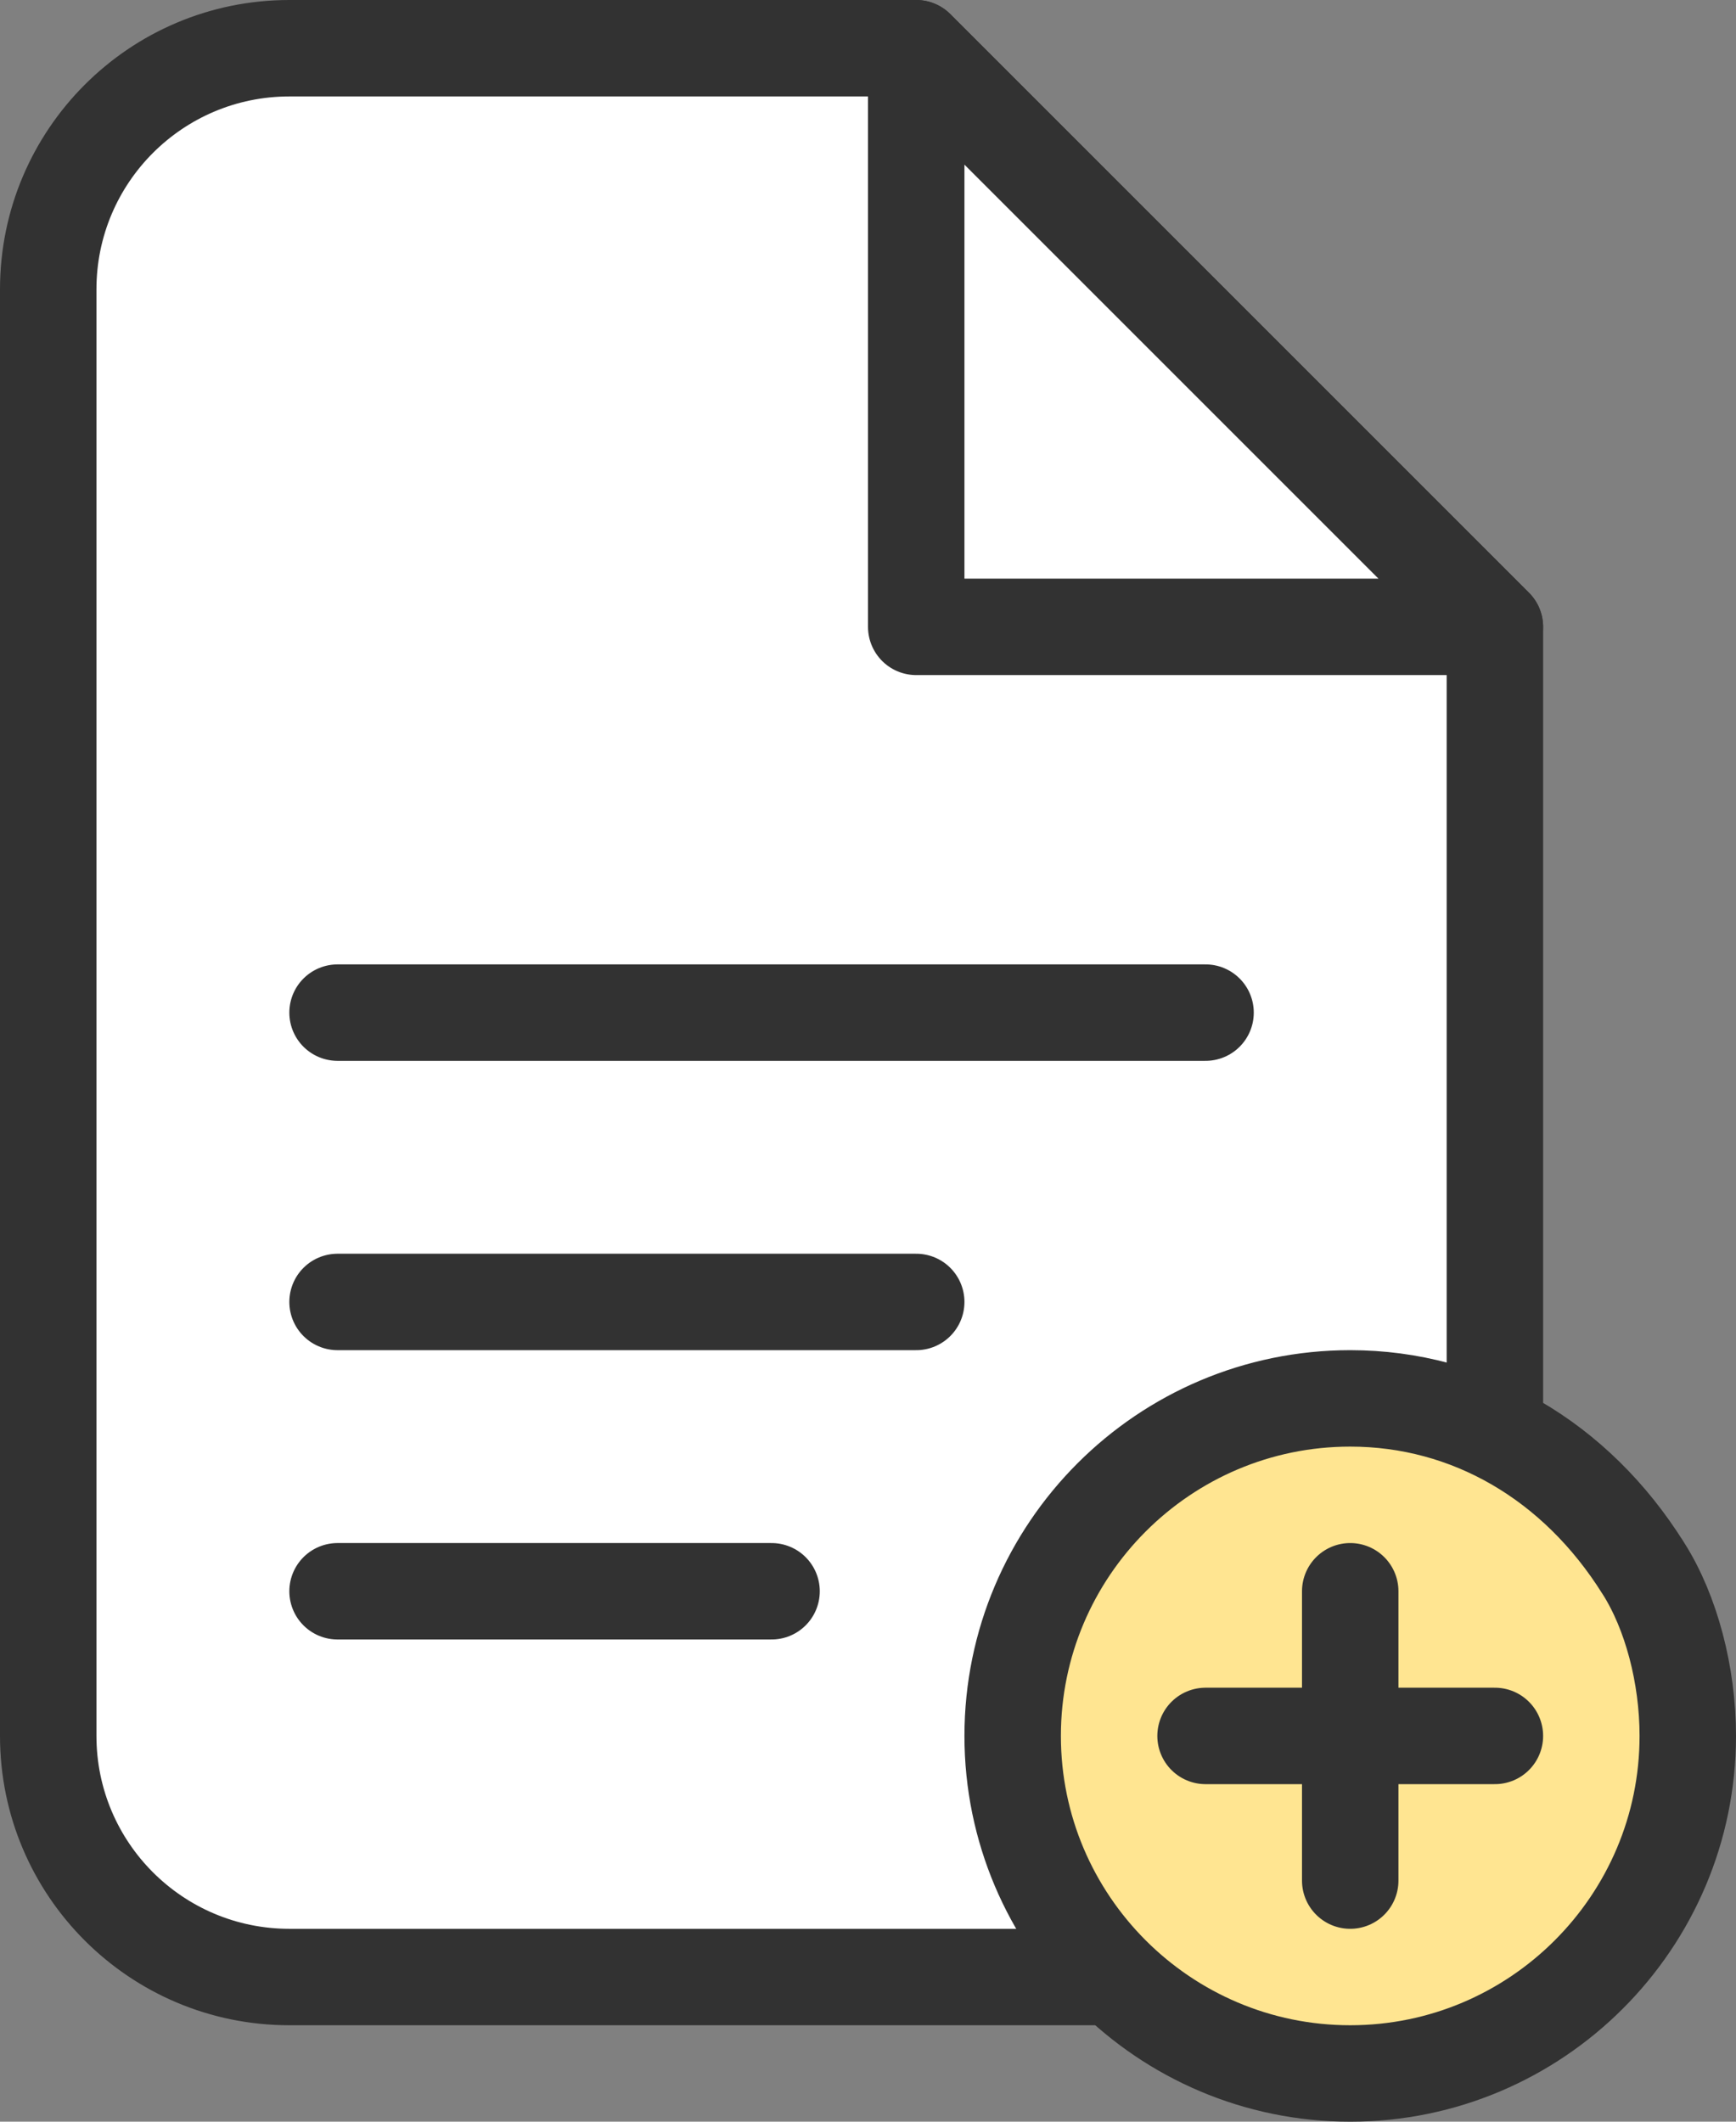 <svg width="36" height="44" viewBox="0 0 36 44" fill="none" xmlns="http://www.w3.org/2000/svg">
<rect x="0" y="0" width="36" height="44" fill="#808080" stroke="none"/>
<path d="M19 1L31 13V41H6C3.239 41 1 38.761 1 36V6C1 3.239 3.239 1 6 1H19Z" fill="white"/>
<path d="M19 1L19.707 0.293C19.52 0.105 19.265 0 19 0V1ZM31 13H32C32 12.735 31.895 12.48 31.707 12.293L31 13ZM31 41V42C31.552 42 32 41.552 32 41H31ZM6 41V42V41ZM1 6H0H1ZM6 1V0V1ZM19 1L18.293 1.707L30.293 13.707L31 13L31.707 12.293L19.707 0.293L19 1ZM31 13H30V41H31H32V13H31ZM31 41V40H6V41V42H31V41ZM6 41V40C3.791 40 2 38.209 2 36H1H0C0 39.314 2.686 42 6 42V41ZM1 36H2V6H1H0V36H1ZM1 6H2C2 3.791 3.791 2 6 2V1V0C2.686 1.19209e-07 0 2.686 0 6H1ZM6 1V2H19V1V0H6V1Z" fill="#323232"/>
<path d="M7 27H19" stroke="#323232" stroke-width="2" stroke-miterlimit="10" stroke-linecap="round"/>
<path d="M7 33H16" stroke="#323232" stroke-width="2" stroke-miterlimit="10" stroke-linecap="round"/>
<path d="M7 21H25" stroke="#323232" stroke-width="2" stroke-miterlimit="10" stroke-linecap="round"/>
<path d="M19 13L31 13L19 1L19 13Z" fill="white" stroke="#323232" stroke-width="2" stroke-linejoin="round"/>
<path d="M28 43C24.14 43 21 39.86 21 36C21 32.14 24.14 29 28 29C30.463 29 32.679 30.285 34.08 32.527L34.082 32.53L34.084 32.532C34.657 33.439 35 34.735 35 36C35 39.86 31.86 43 28 43Z" fill="#FFE591" stroke="#323232" stroke-width="2"/>
<path d="M25 36H31" stroke="#323232" stroke-width="2" stroke-linecap="round"/>
<path d="M28 33L28 39" stroke="#323232" stroke-width="2" stroke-linecap="round"/>
</svg>
